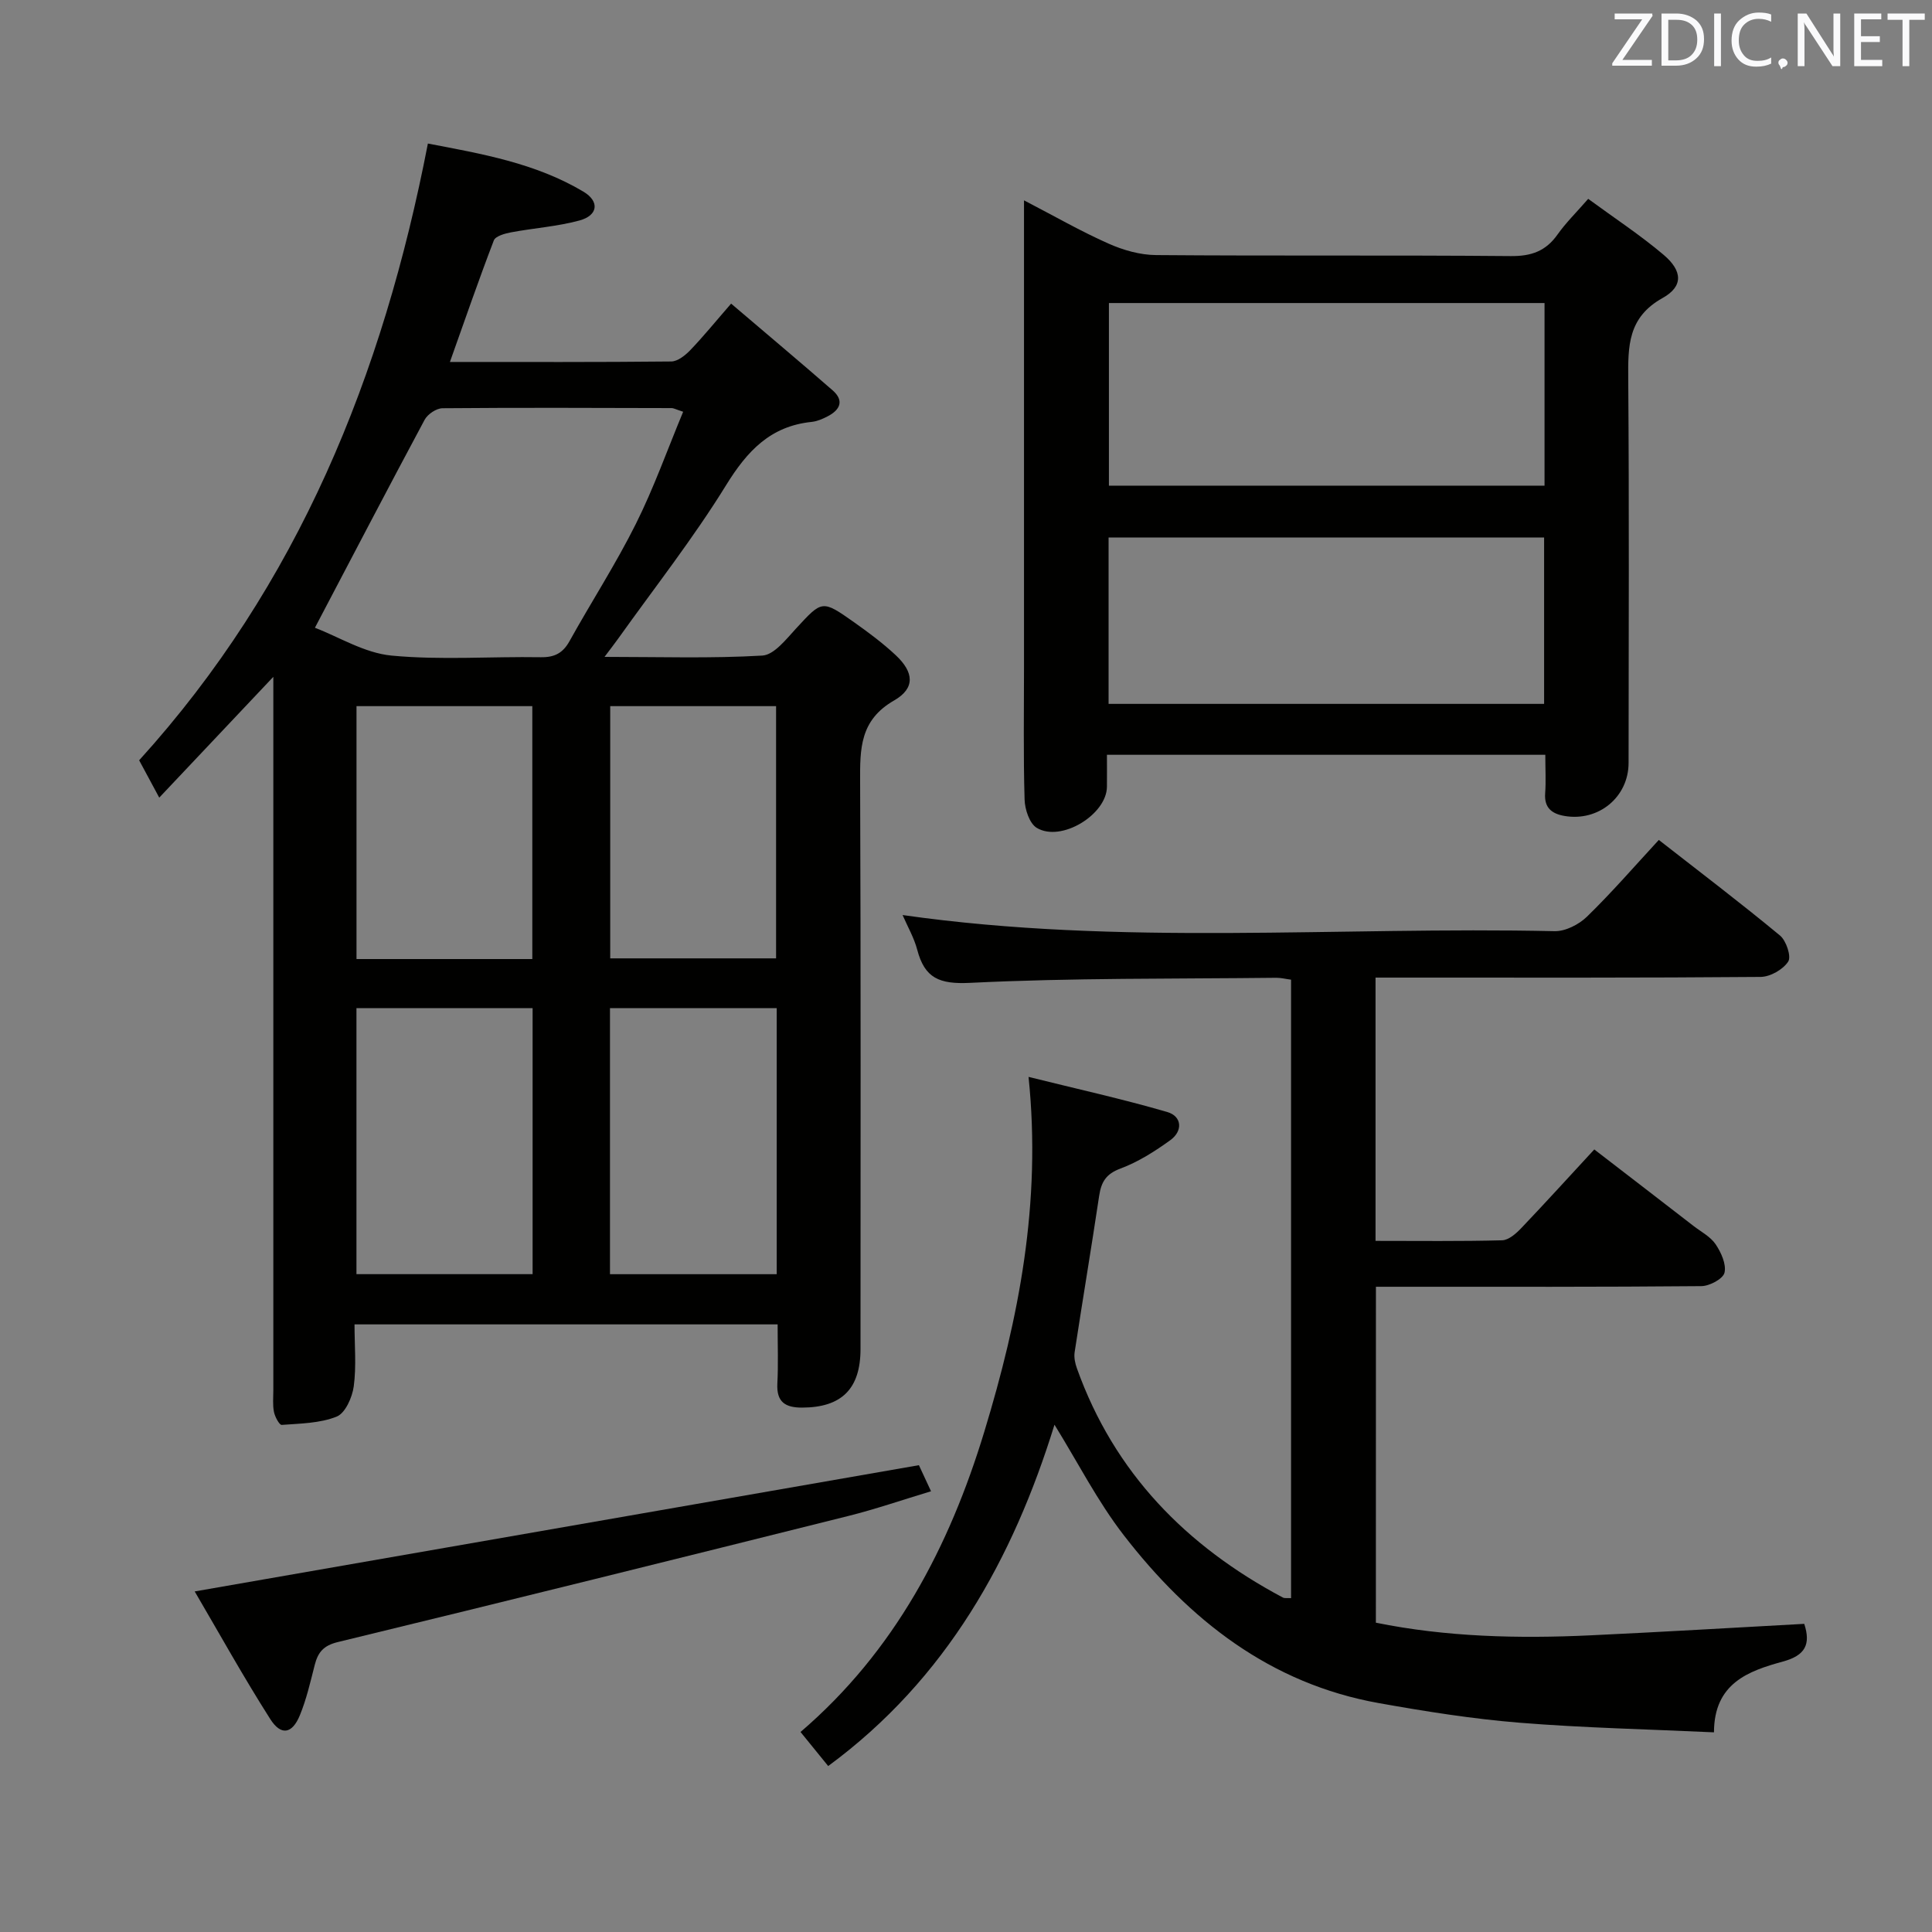 <svg enable-background="new 0 0 400 400" viewBox="0 0 400 400" xmlns="http://www.w3.org/2000/svg"><rect x="0" y="0" width="400" height="400" fill="#808080" stroke="none"/><path d="m161 274.2c-29.45 0-58.08 0-87.6 0 0 4.36.4 8.66-.16 12.83-.31 2.28-1.75 5.54-3.53 6.26-3.48 1.4-7.54 1.43-11.38 1.72-.49.04-1.41-1.68-1.61-2.69-.29-1.44-.13-2.98-.13-4.48 0-47.14 0-94.29 0-141.43 0-1.78 0-3.56 0-6.28-8.13 8.61-15.56 16.48-23.62 25.01-1.63-3.03-2.83-5.26-4.16-7.73 32.92-36.29 50.48-79.67 59.78-127.69 11.06 2.11 22.25 4.03 32.2 9.96 3.4 2.03 3.02 4.93-.82 5.97-4.61 1.25-9.47 1.57-14.19 2.46-1.28.24-3.2.78-3.54 1.67-3.13 8.17-5.99 16.44-9.09 25.16 15.57 0 30.69.06 45.82-.1 1.34-.01 2.91-1.27 3.95-2.35 2.73-2.85 5.23-5.93 8.45-9.63 7.19 6.13 14.15 11.97 21 17.94 2.48 2.16 1.55 4.08-1.04 5.41-1.02.53-2.16 1.02-3.28 1.14-8.54.87-13.35 6.02-17.72 13.1-6.79 11.01-14.84 21.25-22.37 31.81-.73 1.02-1.51 2.02-2.8 3.74 11.49 0 22.11.35 32.67-.27 2.44-.14 4.94-3.39 6.98-5.6 5.41-5.86 5.36-6 12.03-1.29 2.98 2.11 5.94 4.31 8.6 6.8 3.77 3.52 4.1 6.84-.32 9.38-7.13 4.09-7.07 10.04-7.04 16.84.16 39.15.08 78.29.08 117.44 0 8.26-3.93 12.11-12.09 12.13-3.47.01-5.31-1.14-5.13-4.93.21-3.95.06-7.92.06-12.3zm-95.8-144.23c4.91 1.87 10.24 5.22 15.84 5.76 10.22.97 20.6.17 30.91.34 2.86.05 4.59-.85 5.97-3.34 4.51-8.12 9.58-15.95 13.72-24.25 3.73-7.46 6.53-15.37 9.8-23.23-1.49-.48-1.95-.76-2.41-.76-15.8-.04-31.61-.11-47.41.03-1.27.01-3.07 1.22-3.7 2.38-7.5 13.99-14.84 28.08-22.72 43.07zm8.6 78.75v55.08h36.47c0-18.39 0-36.58 0-55.08-12.22 0-24.12 0-36.47 0zm36.41-10.16c0-17.6 0-34.94 0-52.36-12.32 0-24.25 0-36.4 0v52.36zm50.6 65.25c0-18.58 0-36.67 0-55.08-11.58 0-22.97 0-34.52 0v55.08zm-34.47-117.61v52.22h34.34c0-17.64 0-34.87 0-52.22-11.59 0-22.84 0-34.34 0z" fill="#010100"/><path d="m284.86 335.96c14.56 2.96 29.45 3.32 44.39 2.62 14.74-.69 29.46-1.57 44.3-2.38 1.39 4.27.2 6.54-4.4 7.8-7.16 1.96-14.27 4.49-14.29 14.66-13.74-.64-27.04-.92-40.26-1.99-9.74-.79-19.44-2.33-29.07-4.05-22.55-4.01-39.31-17.24-52.88-34.79-5.42-7.01-9.5-15.06-14.33-22.86-8.56 27.68-22.33 52.63-46.85 70.67-1.93-2.38-3.7-4.56-5.73-7.05 19.49-16.7 30.79-38.3 38.05-62.17 7.13-23.45 11.86-47.29 9.16-73.46 9.98 2.48 19.44 4.57 28.72 7.27 3.06.89 3.26 3.93.63 5.83-3.2 2.32-6.66 4.51-10.33 5.88-2.99 1.11-3.97 2.79-4.4 5.64-1.62 10.81-3.43 21.59-5.08 32.39-.16 1.07.1 2.31.48 3.35 7.73 21.63 22.65 36.81 42.63 47.43.37.2.91.08 1.7.13 0-42.69 0-85.23 0-128.05-1.16-.15-2.11-.4-3.06-.39-21.14.24-42.3.01-63.41 1.05-6.38.31-9.38-.98-10.93-6.86-.65-2.47-1.98-4.76-3.03-7.18 45.17 6.45 90.14 2.34 134.98 3.34 2.25.05 5.05-1.38 6.72-3.01 5.12-4.98 9.81-10.4 14.87-15.88 8.47 6.61 16.92 13.03 25.09 19.79 1.29 1.07 2.38 4.35 1.7 5.39-1.07 1.65-3.71 3.16-5.71 3.18-24.49.21-48.98.14-73.47.14-1.97 0-3.93 0-6.26 0v54.51c8.94 0 17.58.11 26.21-.12 1.36-.04 2.9-1.4 3.97-2.53 4.93-5.17 9.73-10.46 15.11-16.28 6.95 5.35 13.75 10.58 20.53 15.83 1.58 1.22 3.52 2.22 4.59 3.8 1.14 1.69 2.25 4.14 1.84 5.89-.31 1.28-3.1 2.77-4.8 2.78-20.66.19-41.32.13-61.98.13-1.65 0-3.29 0-5.39 0-.01 23.25-.01 46.14-.01 69.55z" fill="#010100"/><path d="m319.94 156.27c-30.46 0-60.34 0-90.76 0 0 2.38.02 4.5 0 6.61-.05 5.78-9.49 11.56-14.53 8.52-1.51-.91-2.47-3.84-2.52-5.88-.27-9.15-.12-18.32-.12-27.48 0-30.14 0-60.29 0-90.43 0-1.77 0-3.53 0-6.13 6.3 3.27 11.75 6.4 17.46 8.94 3.05 1.36 6.56 2.37 9.87 2.39 24.48.2 48.96-.01 73.44.21 4.26.04 7.26-1.02 9.7-4.48 1.71-2.42 3.87-4.53 6.34-7.37 5.35 3.93 10.75 7.47 15.64 11.61 3.89 3.31 4.09 6.51-.24 8.92-7.22 4.03-7.16 9.99-7.11 16.81.2 26.48.09 52.96.07 79.44 0 7.08-6.23 12.21-13.29 10.98-2.59-.45-4.21-1.68-3.98-4.69.18-2.45.03-4.95.03-7.97zm-.16-93.53c-30.33 0-60.21 0-90.19 0v37.81h90.19c0-12.67 0-24.97 0-37.81zm-.09 48.54c-30.28 0-60.14 0-90.17 0v34.45h90.17c0-11.52 0-22.76 0-34.45z" fill="#010100"/><path d="m40.31 329.49c50.42-8.79 99.83-17.4 149.94-26.14.43.93 1.32 2.84 2.51 5.4-5.91 1.78-11.46 3.7-17.14 5.12-35.2 8.8-70.41 17.55-105.67 26.1-2.99.72-4.12 2.13-4.79 4.74-.9 3.52-1.71 7.11-3.09 10.45-1.58 3.83-3.89 4.26-6.12.75-5.57-8.75-10.61-17.84-15.64-26.42z" fill="#010100"/><g fill="#fafafb"><path d="m342.2 3.2-6.3 9.2h6.1v1.2h-8.2v-.5l6.2-9.1h-5.7v-1.2h7.8v.4z"/><path d="m344 13.7v-10.9h3.1c1.6 0 3 .5 4.1 1.4 1.1 1 1.6 2.2 1.6 3.9s-.5 3-1.6 4-2.5 1.5-4.2 1.5h-3zm1.4-9.6v8.4h1.6c1.4 0 2.5-.4 3.2-1.1.8-.8 1.2-1.8 1.2-3.2s-.4-2.4-1.2-3.1-1.8-1-3.1-1z"/><path d="m356.3 2.8v10.9h-1.4v-10.9z"/><path d="m366.6 13.2c-.8.4-1.8.6-3 .6-1.6 0-2.8-.5-3.7-1.5s-1.4-2.3-1.4-3.9c0-1.7.5-3.2 1.6-4.2s2.4-1.6 4-1.6c1 0 1.9.1 2.6.4v1.5c-.8-.4-1.6-.6-2.6-.6-1.2 0-2.2.4-3 1.2s-1.1 1.9-1.1 3.3c0 1.3.4 2.3 1.1 3.1s1.6 1.1 2.8 1.1c1.1 0 2-.2 2.8-.7v1.3z"/><path d="m368.2 13c0-.3.1-.5.3-.6.2-.2.4-.3.6-.3.3 0 .5.1.7.3s.3.4.3.6-.1.5-.3.6c-.2.2-.4.3-.7.3-.3 1-.5-.1-.6-.3-.2-.2-.3-.4-.3-.6z"/><path d="m381.1 13.7h-1.7l-5.5-8.4c-.2-.2-.3-.5-.4-.7 0 .2.1.8.1 1.5v7.6h-1.4v-10.9h1.8l5.3 8.3c.3.4.4.6.4.8 0-.3-.1-.8-.1-1.6v-7.5h1.4v10.9z"/><path d="m389.7 13.7h-5.8v-10.9h5.6v1.2h-4.2v3.5h3.9v1.2h-3.9v3.7h4.4z"/><path d="m398.4 4.1h-3.1v9.6h-1.4v-9.6h-3.1v-1.3h7.7v1.3z"/></g></svg>